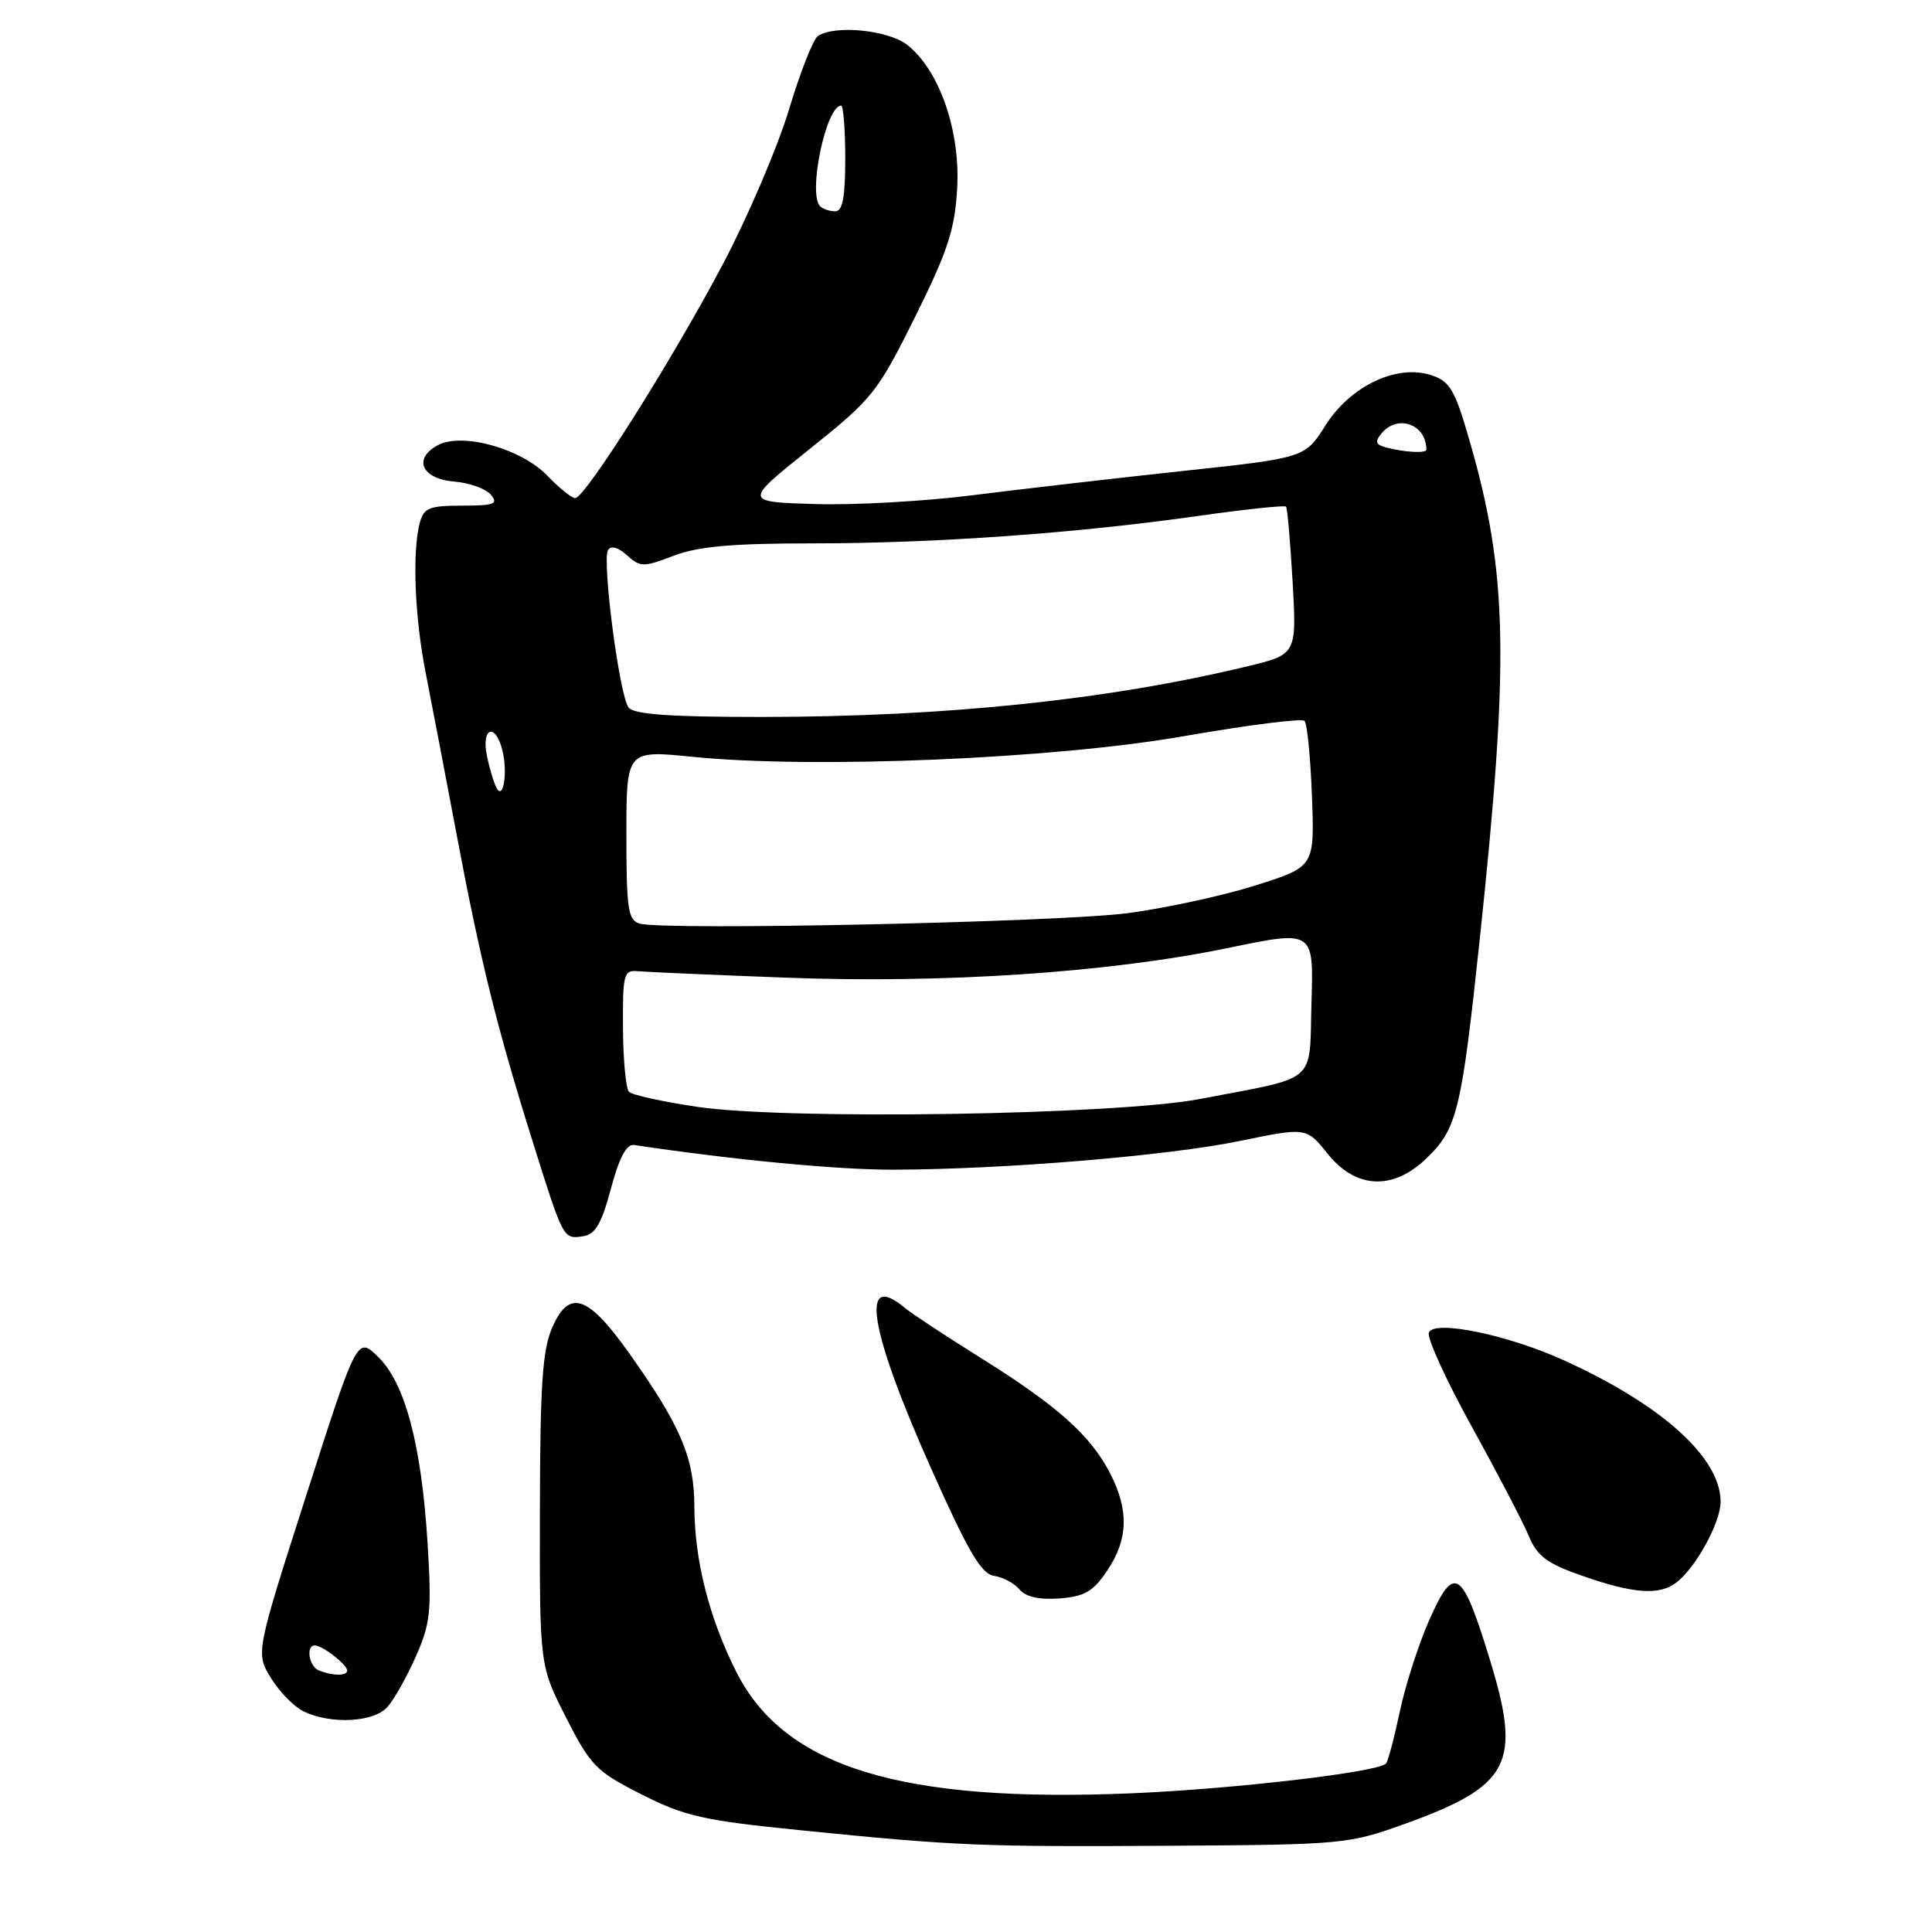 <?xml version="1.0" encoding="UTF-8" standalone="no"?>
<!DOCTYPE svg PUBLIC "-//W3C//DTD SVG 1.1//EN" "http://www.w3.org/Graphics/SVG/1.1/DTD/svg11.dtd" >
<svg xmlns="http://www.w3.org/2000/svg" xmlns:xlink="http://www.w3.org/1999/xlink" version="1.1" viewBox="0 0 256 256">
 <g >
 <path fill="currentColor"
d=" M 185.99 241.73 C 200.14 236.64 201.66 233.73 197.40 219.86 C 193.73 207.88 192.69 207.20 189.40 214.63 C 187.97 217.86 186.20 223.36 185.47 226.85 C 184.73 230.34 183.91 233.42 183.64 233.69 C 182.51 234.83 163.47 237.05 150.00 237.62 C 119.42 238.91 103.96 234.18 97.59 221.58 C 93.99 214.47 92.03 206.77 92.01 199.71 C 92.00 193.17 90.23 189.00 83.42 179.38 C 77.93 171.63 75.45 170.77 73.21 175.82 C 71.88 178.82 71.57 183.29 71.54 200.10 C 71.50 220.70 71.50 220.70 75.01 227.59 C 78.27 233.99 78.98 234.72 85.01 237.77 C 90.74 240.67 93.19 241.22 106.00 242.51 C 126.76 244.60 129.94 244.73 155.50 244.57 C 177.77 244.43 178.74 244.34 185.99 241.73 Z  M 51.31 226.21 C 52.20 225.23 53.90 222.21 55.10 219.50 C 57.04 215.12 57.21 213.49 56.66 204.54 C 55.85 191.46 53.69 183.30 50.12 179.81 C 47.33 177.08 47.33 177.08 40.60 198.07 C 33.87 219.05 33.87 219.05 35.91 222.36 C 37.04 224.19 38.98 226.17 40.23 226.77 C 43.84 228.51 49.48 228.23 51.31 226.21 Z  M 146.72 208.10 C 149.50 203.96 149.61 200.11 147.09 195.21 C 144.50 190.19 140.10 186.27 130.00 179.96 C 125.33 177.04 120.79 174.05 119.92 173.32 C 113.88 168.26 115.15 176.12 123.34 194.50 C 128.29 205.61 130.02 208.56 131.72 208.81 C 132.89 208.98 134.41 209.79 135.09 210.61 C 135.91 211.59 137.71 212.00 140.38 211.80 C 143.71 211.55 144.84 210.90 146.72 208.10 Z  M 222.12 209.70 C 224.70 207.74 227.99 201.73 227.99 199.00 C 227.99 193.19 220.35 186.25 207.41 180.33 C 199.88 176.88 190.00 174.83 189.33 176.58 C 189.06 177.28 191.62 182.88 195.01 189.02 C 198.40 195.16 201.80 201.67 202.56 203.50 C 203.71 206.23 204.96 207.17 209.73 208.83 C 216.46 211.18 219.87 211.42 222.12 209.70 Z  M 80.95 157.50 C 82.06 153.36 83.01 151.57 84.03 151.72 C 97.28 153.70 110.94 155.00 118.30 154.99 C 132.89 154.96 154.72 153.16 164.30 151.18 C 173.10 149.37 173.10 149.37 175.92 152.88 C 179.65 157.53 184.54 157.77 188.96 153.54 C 193.08 149.59 193.64 147.32 196.07 124.50 C 200.01 87.38 199.79 76.03 194.78 58.58 C 192.79 51.65 192.14 50.54 189.68 49.72 C 185.11 48.21 178.96 51.12 175.65 56.34 C 172.92 60.67 172.92 60.67 156.71 62.41 C 147.79 63.37 135.31 64.81 128.97 65.61 C 122.63 66.42 113.18 66.95 107.98 66.79 C 98.53 66.50 98.53 66.50 107.28 59.50 C 115.63 52.82 116.27 52.02 121.25 42.00 C 125.61 33.22 126.52 30.43 126.83 24.93 C 127.26 17.32 124.47 9.30 120.23 5.96 C 117.71 3.98 110.66 3.27 108.38 4.77 C 107.76 5.17 106.04 9.55 104.55 14.50 C 103.06 19.45 99.13 28.65 95.82 34.94 C 89.16 47.57 77.53 66.00 76.22 66.00 C 75.75 66.00 74.11 64.68 72.57 63.07 C 69.10 59.45 61.27 57.25 58.02 58.99 C 54.68 60.77 55.88 63.45 60.18 63.81 C 62.20 63.97 64.39 64.76 65.05 65.56 C 66.06 66.78 65.49 67.00 61.24 67.00 C 56.89 67.00 56.15 67.30 55.63 69.25 C 54.60 73.11 54.94 81.78 56.43 89.29 C 57.21 93.26 59.04 102.80 60.49 110.50 C 63.64 127.23 65.83 136.11 70.51 151.04 C 74.67 164.30 74.62 164.20 77.26 163.81 C 78.88 163.57 79.70 162.16 80.95 157.50 Z  M 42.25 221.34 C 40.92 220.80 40.49 217.98 41.75 218.03 C 42.80 218.08 46.00 220.58 46.00 221.36 C 46.00 222.09 44.09 222.08 42.25 221.34 Z  M 92.30 146.65 C 87.79 145.98 83.76 145.09 83.35 144.68 C 82.93 144.27 82.57 140.46 82.55 136.21 C 82.50 129.09 82.65 128.51 84.50 128.69 C 85.60 128.79 94.38 129.18 104.00 129.54 C 125.01 130.35 147.02 128.87 162.78 125.60 C 174.07 123.26 174.07 123.26 173.78 132.81 C 173.46 143.80 174.86 142.58 159.00 145.62 C 147.87 147.75 104.18 148.43 92.30 146.65 Z  M 84.75 122.38 C 83.22 121.92 83.00 120.45 83.00 110.63 C 83.00 99.40 83.00 99.40 91.75 100.28 C 107.82 101.90 139.62 100.56 156.85 97.55 C 165.29 96.08 172.49 95.16 172.85 95.52 C 173.21 95.87 173.65 100.37 173.84 105.51 C 174.19 114.85 174.19 114.85 166.34 117.33 C 162.03 118.69 154.45 120.33 149.50 120.99 C 140.33 122.20 87.93 123.32 84.75 122.38 Z  M 65.84 104.50 C 65.51 103.95 64.92 102.04 64.54 100.25 C 63.72 96.43 65.62 95.65 66.57 99.42 C 67.27 102.23 66.74 105.97 65.84 104.50 Z  M 83.29 93.75 C 82.07 92.16 79.74 74.23 80.57 72.88 C 80.96 72.26 81.93 72.53 83.08 73.58 C 84.85 75.17 85.25 75.17 89.27 73.64 C 92.52 72.40 97.00 72.00 107.64 72.00 C 123.82 72.00 142.56 70.67 158.80 68.36 C 165.01 67.48 170.24 66.93 170.41 67.13 C 170.59 67.33 170.97 71.82 171.28 77.11 C 171.82 86.72 171.82 86.72 165.16 88.32 C 146.76 92.75 125.17 94.99 100.87 95.00 C 88.74 95.00 83.99 94.66 83.29 93.75 Z  M 183.70 59.30 C 182.27 58.93 182.14 58.54 183.07 57.42 C 185.21 54.84 189.00 56.22 189.00 59.58 C 189.00 60.09 186.16 59.94 183.70 59.30 Z  M 108.67 27.33 C 107.02 25.68 109.46 14.00 111.45 14.00 C 111.75 14.00 112.00 17.15 112.00 21.00 C 112.00 26.17 111.65 28.00 110.67 28.00 C 109.93 28.00 109.03 27.70 108.67 27.33 Z "/>
</g>
</svg>